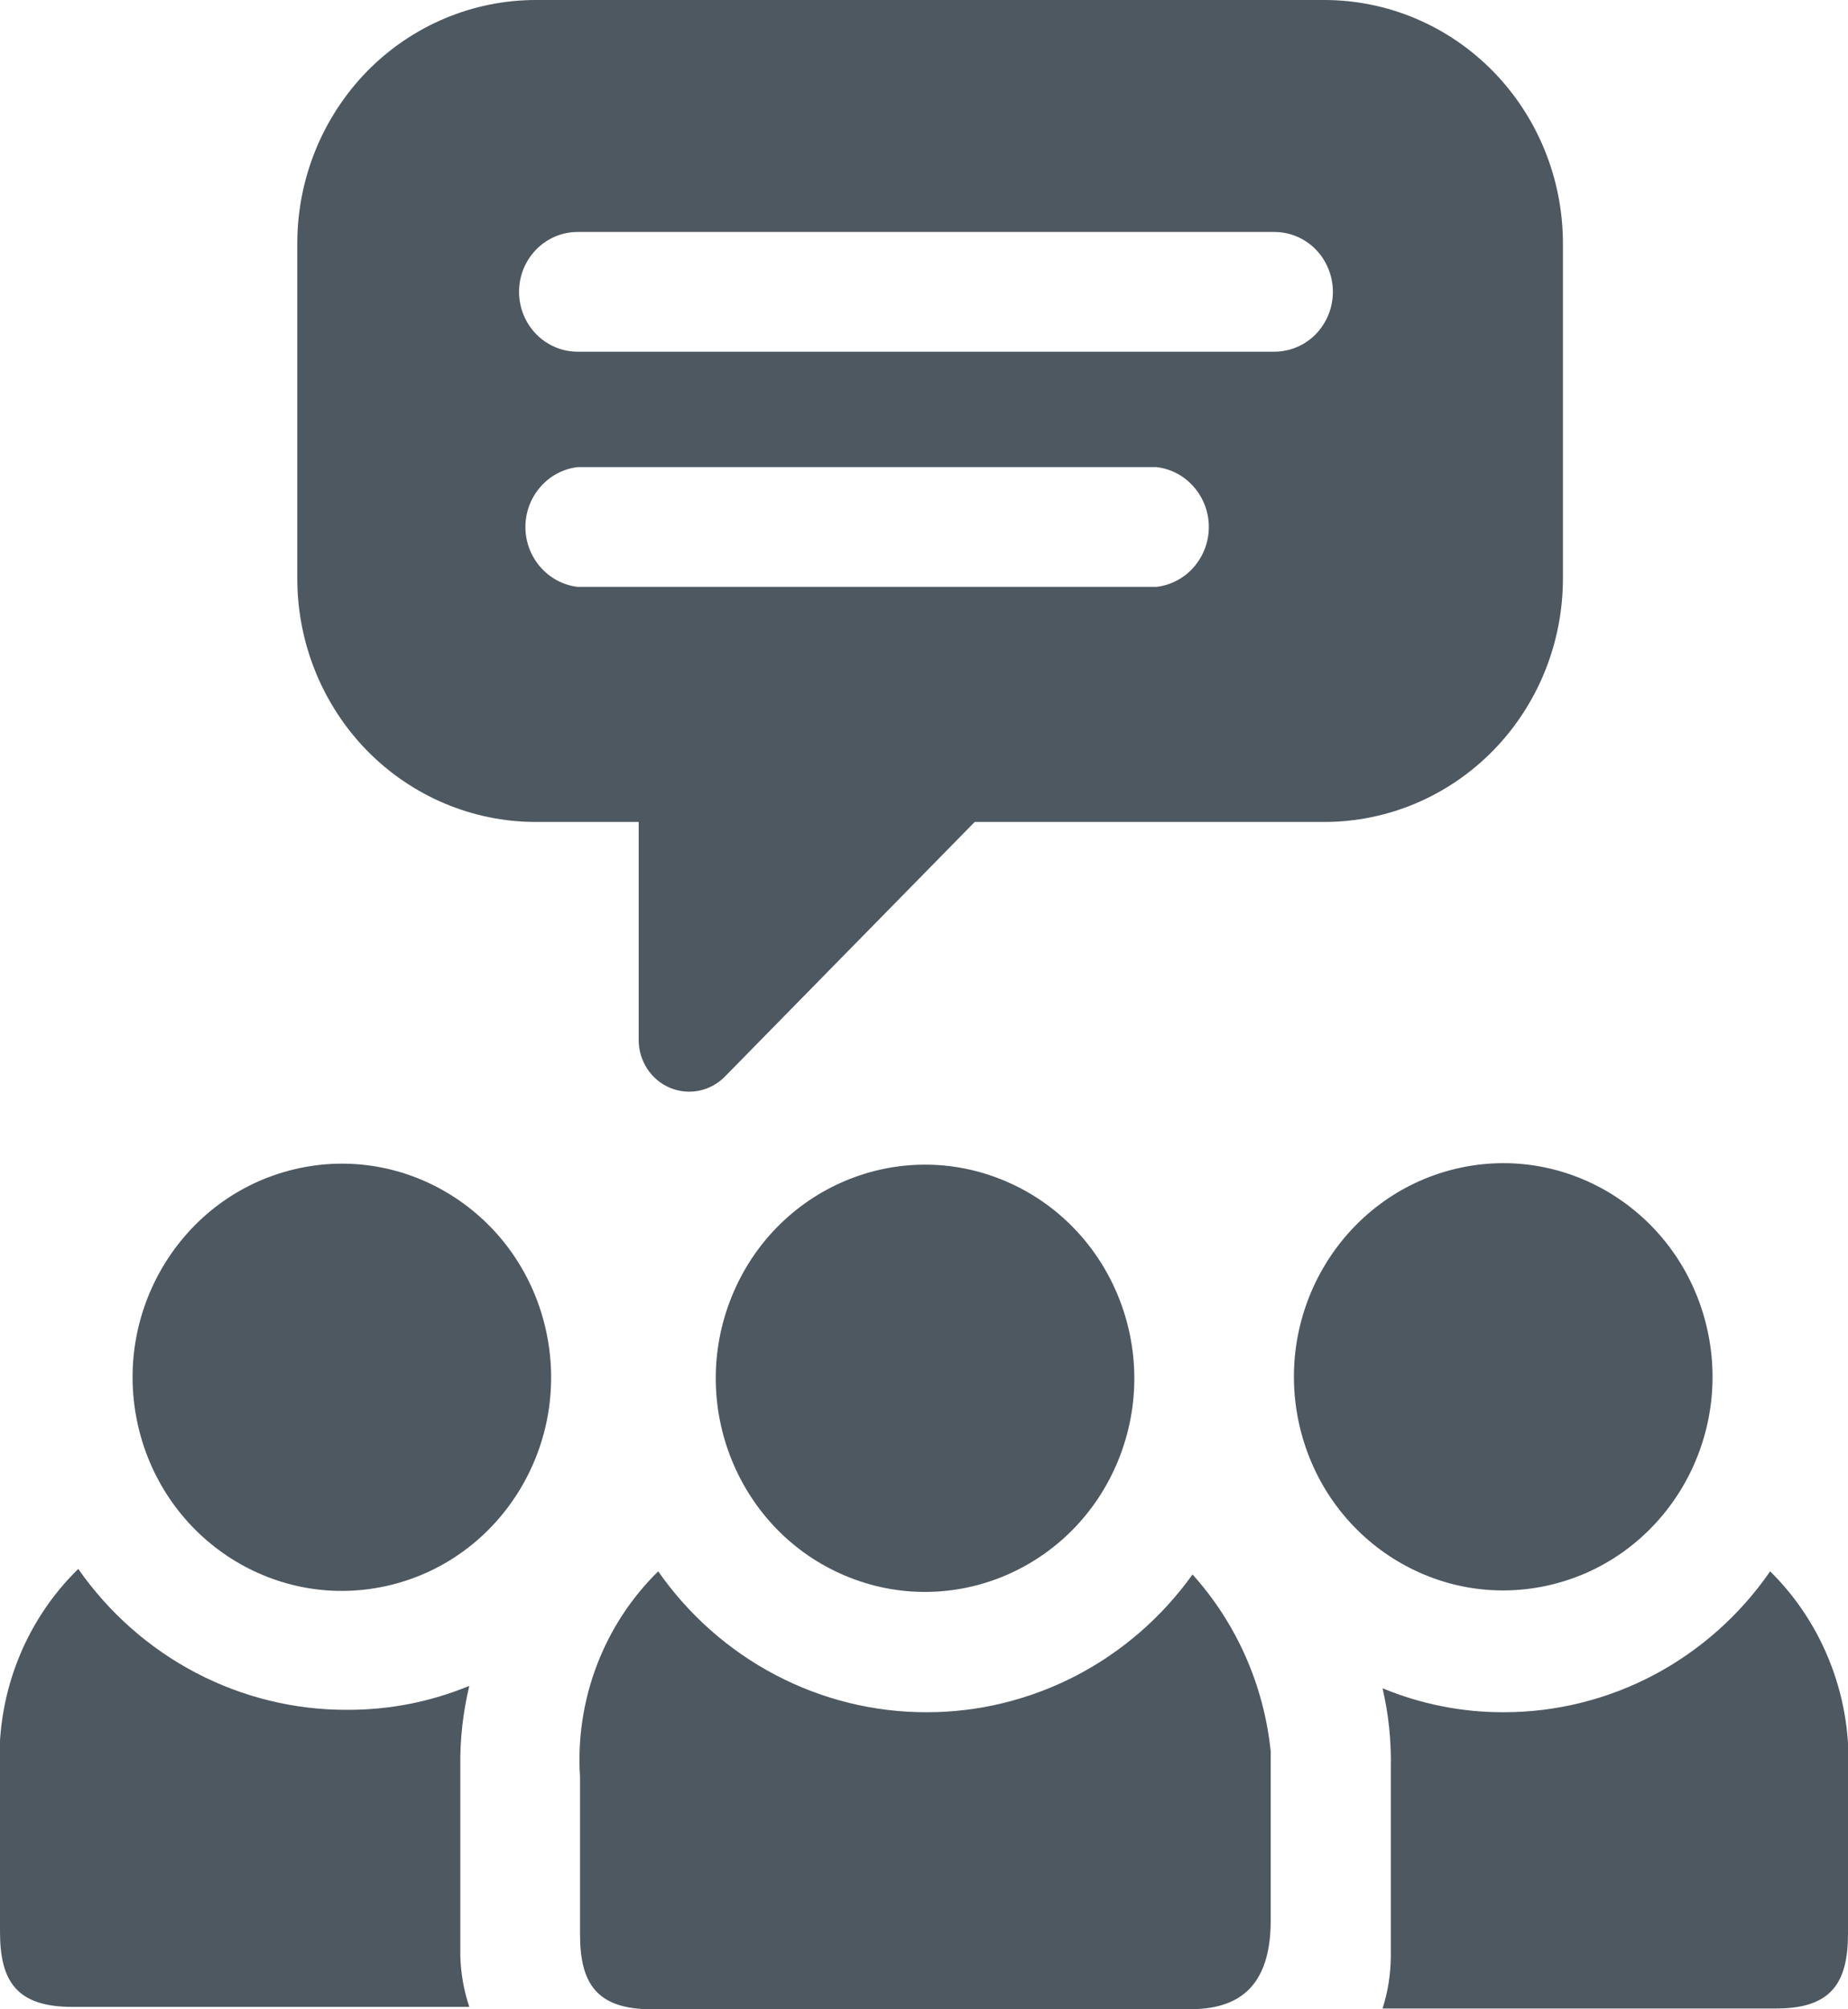 <svg width="23" height="25" viewBox="0 0 23 25" fill="none" xmlns="http://www.w3.org/2000/svg">
<g clip-path="url(#clip0)">
<path d="M6.669 10.227H7.949V12.945C7.95 13.071 7.987 13.194 8.056 13.299C8.125 13.404 8.223 13.486 8.337 13.534C8.452 13.583 8.578 13.595 8.699 13.571C8.821 13.546 8.932 13.486 9.02 13.397L12.131 10.227H16.482C17.27 10.227 18.025 9.908 18.582 9.34C19.139 8.772 19.452 8.001 19.452 7.197V3.03C19.452 2.226 19.139 1.456 18.582 0.887C18.025 0.319 17.27 0 16.482 0L6.669 0C5.882 0 5.126 0.319 4.569 0.887C4.013 1.456 3.7 2.226 3.7 3.03V7.197C3.7 8.001 4.013 8.772 4.569 9.34C5.126 9.908 5.882 10.227 6.669 10.227ZM7.19 2.886H15.859C16.053 2.886 16.239 2.964 16.376 3.104C16.512 3.244 16.589 3.433 16.589 3.631C16.589 3.829 16.512 4.018 16.376 4.158C16.239 4.298 16.053 4.376 15.859 4.376H7.19C6.996 4.376 6.811 4.298 6.674 4.158C6.537 4.018 6.46 3.829 6.46 3.631C6.46 3.433 6.537 3.244 6.674 3.104C6.811 2.964 6.996 2.886 7.19 2.886ZM7.19 5.812H14.394C14.573 5.833 14.739 5.92 14.858 6.058C14.978 6.195 15.045 6.373 15.045 6.557C15.045 6.741 14.978 6.918 14.858 7.056C14.739 7.193 14.573 7.281 14.394 7.302H7.19C7.011 7.281 6.845 7.193 6.726 7.056C6.606 6.918 6.539 6.741 6.539 6.557C6.539 6.373 6.606 6.195 6.726 6.058C6.845 5.92 7.011 5.833 7.19 5.812Z" fill="#4E5861"/>
<path d="M13.919 18.166C14.469 16.81 13.838 15.256 12.509 14.694C11.181 14.132 9.657 14.776 9.107 16.132C8.557 17.488 9.188 19.043 10.516 19.604C11.845 20.166 13.368 19.522 13.919 18.166Z" fill="#4E5861"/>
<path d="M19.307 19.717C20.707 19.38 21.574 17.949 21.244 16.52C20.913 15.092 19.511 14.207 18.111 14.544C16.711 14.882 15.844 16.313 16.174 17.741C16.505 19.17 17.907 20.054 19.307 19.717Z" fill="#4E5861"/>
<path d="M4.853 19.723C6.253 19.386 7.12 17.955 6.789 16.526C6.459 15.098 5.056 14.213 3.657 14.55C2.257 14.887 1.39 16.319 1.72 17.747C2.051 19.175 3.453 20.06 4.853 19.723Z" fill="#4E5861"/>
<path d="M11.532 21.304C10.878 21.305 10.234 21.146 9.653 20.841C9.072 20.536 8.571 20.094 8.192 19.551C7.857 19.879 7.596 20.278 7.428 20.72C7.26 21.162 7.188 21.636 7.219 22.109V24.066C7.219 24.677 7.423 25 8.114 25H14.793C15.28 25 15.815 24.846 15.815 23.897V21.791C15.731 20.97 15.39 20.198 14.842 19.59C14.461 20.122 13.963 20.554 13.388 20.852C12.812 21.149 12.177 21.305 11.532 21.304Z" fill="#4E5861"/>
<path d="M5.841 20.976C5.359 21.175 4.843 21.276 4.323 21.274C3.668 21.277 3.022 21.119 2.439 20.814C1.856 20.509 1.354 20.065 0.974 19.521C0.638 19.849 0.377 20.248 0.209 20.69C0.041 21.132 -0.03 21.606 2.1331e-05 22.079V24.036C2.1331e-05 24.647 0.204 24.97 0.896 24.97H5.841C5.773 24.767 5.735 24.554 5.729 24.339V21.98C5.724 21.642 5.762 21.305 5.841 20.976Z" fill="#4E5861"/>
<path d="M22.031 19.551C21.657 20.093 21.16 20.535 20.584 20.84C20.007 21.145 19.366 21.304 18.716 21.304C18.199 21.306 17.687 21.204 17.207 21.006C17.283 21.331 17.317 21.665 17.31 22V24.354C17.307 24.57 17.273 24.785 17.207 24.99H22.109C22.796 24.99 23 24.667 23 24.056V22.109C23.03 21.636 22.959 21.163 22.791 20.721C22.624 20.279 22.365 19.88 22.031 19.551Z" fill="#4E5861"/>
</g>
<defs>
<clipPath id="clip0">
<rect width="23" height="25" fill="white"/>
</clipPath>
</defs>
</svg>
